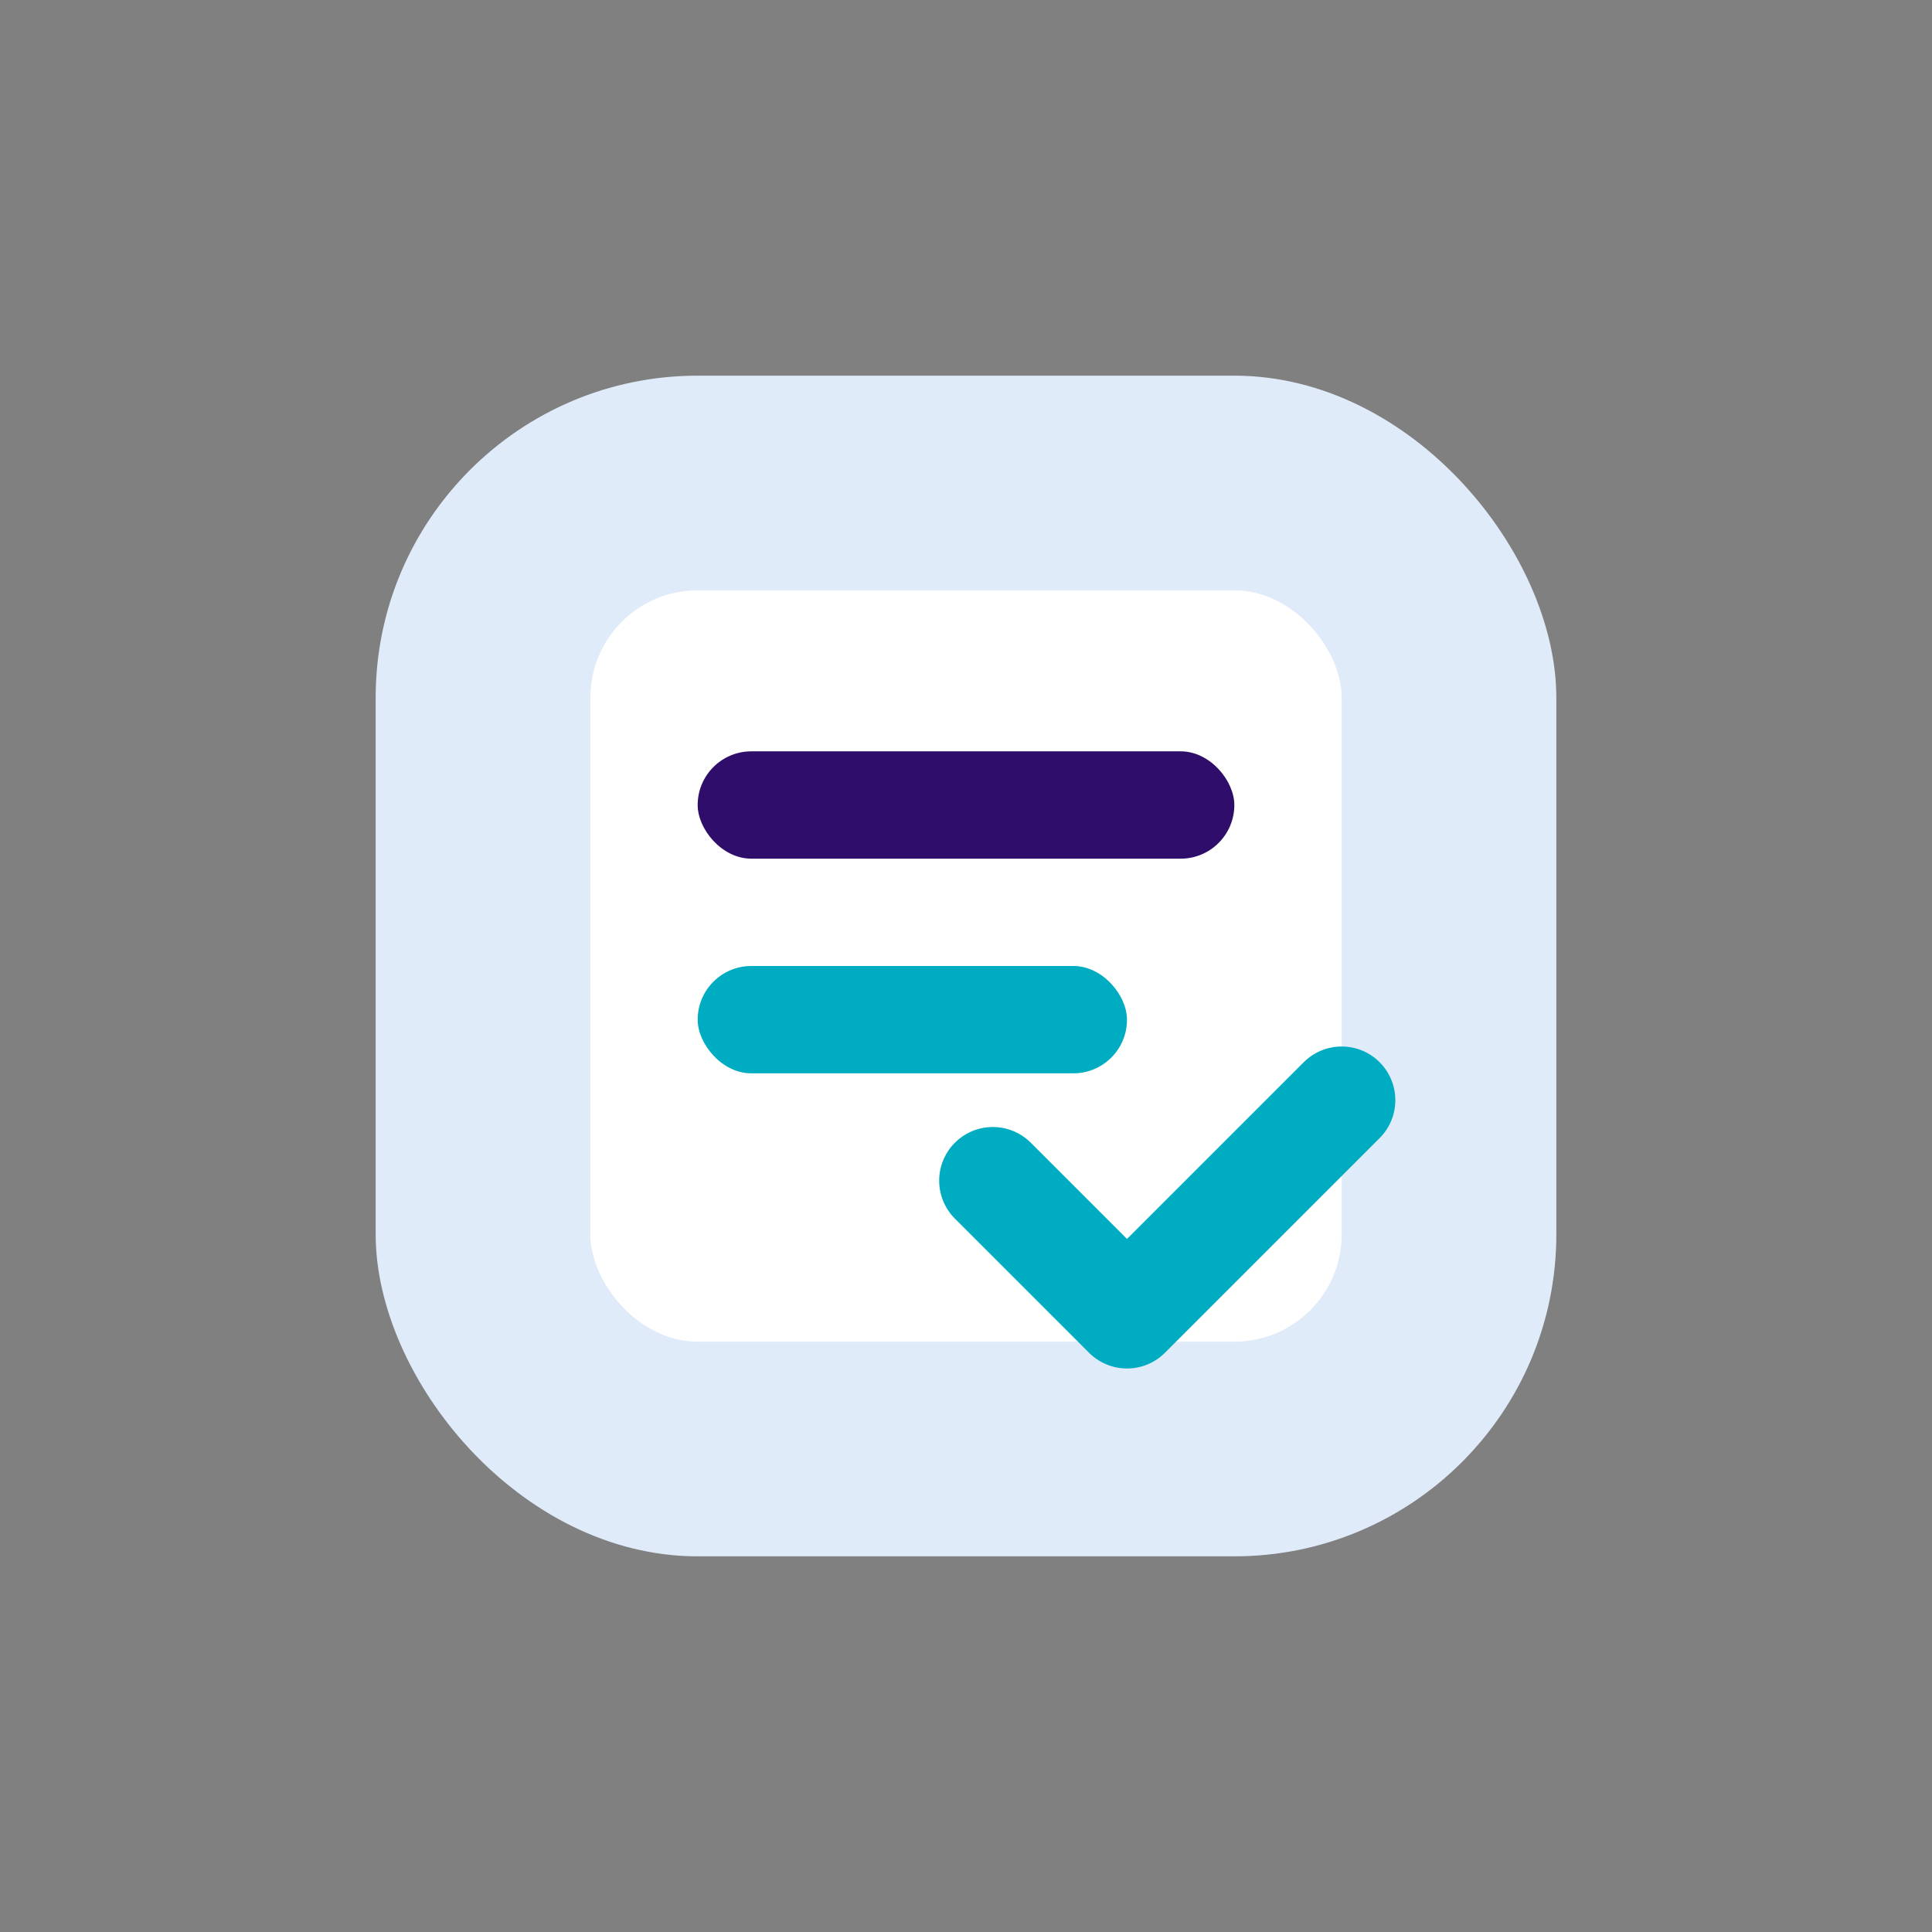
<svg xmlns="http://www.w3.org/2000/svg" width="36" height="36" viewBox="0 0 36 36" fill="none">
  <rect x="0" y="0" width="36" height="36" fill="#808080" stroke="none"/>
  <rect x="7" y="7" width="22" height="22" rx="6" fill="#E0EBFA"/>
  <rect x="11" y="11" width="14" height="14" rx="2" fill="#fff"/>
  <rect x="13" y="14" width="10" height="2" rx="1" fill="#2E0D6B"/>
  <rect x="13" y="18" width="8" height="2" rx="1" fill="#00ACC1"/>
  <path d="M18.5 22l2.5 2.5 4-4" stroke="#00ACC1" stroke-width="2" stroke-linecap="round" stroke-linejoin="round"/>
</svg>
